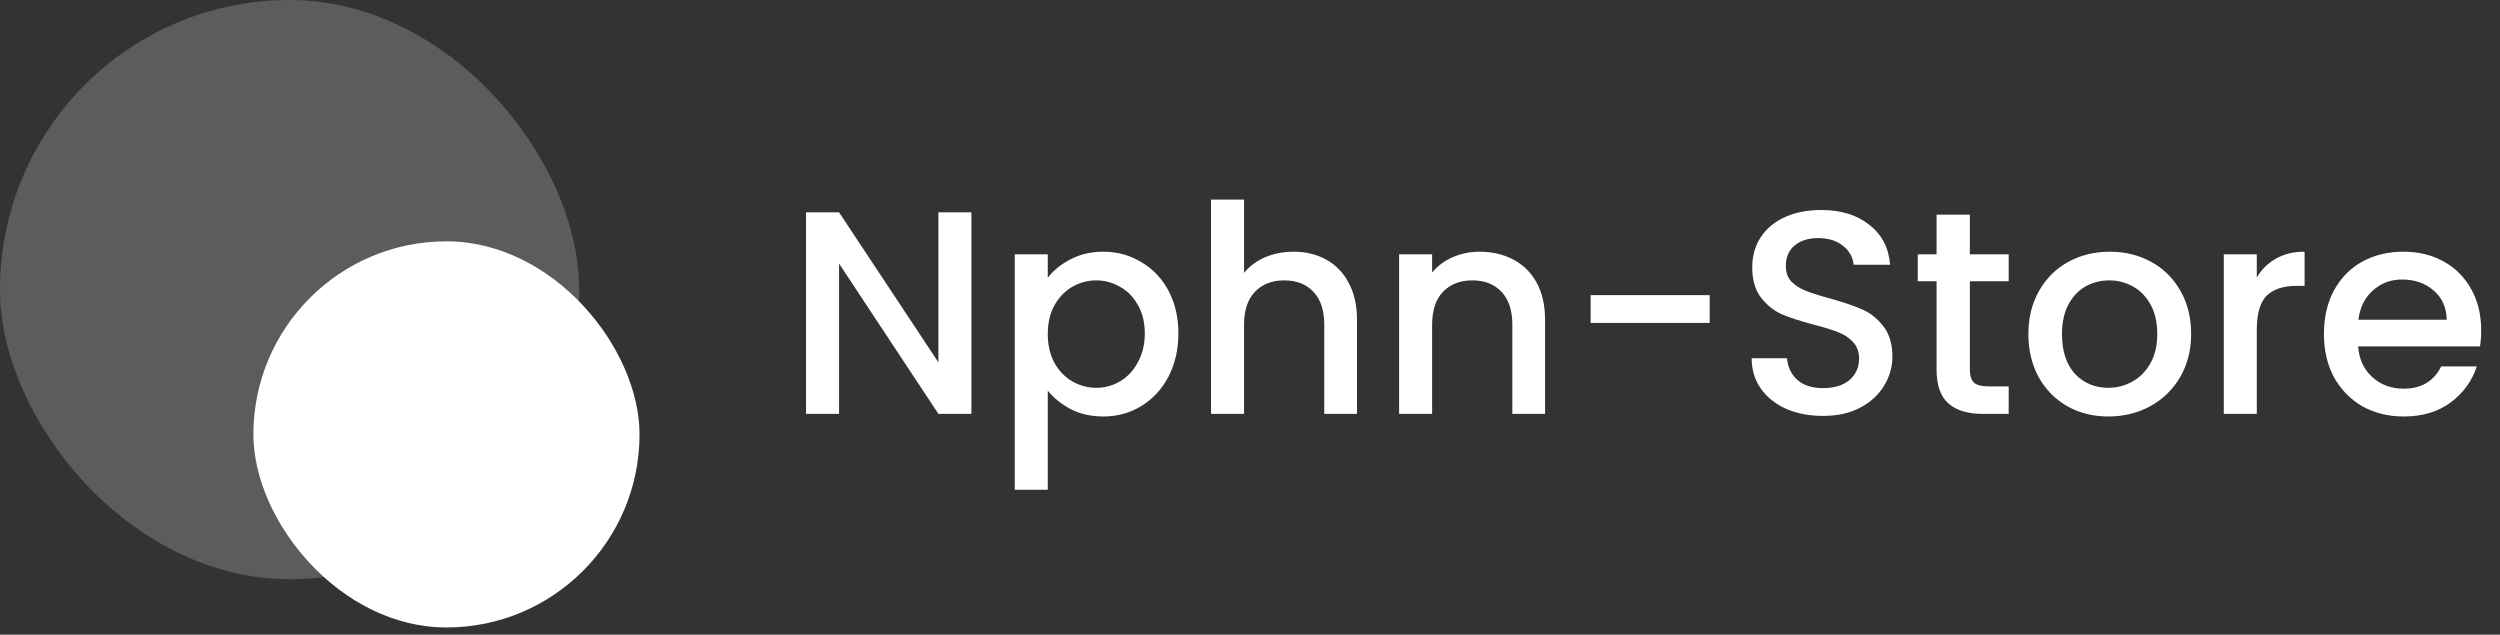 <svg width="323" height="82" viewBox="0 0 323 82" fill="none" xmlns="http://www.w3.org/2000/svg">
<rect x="0" y="0" width="323" height="82" fill="#333333" stroke="none"/>
<path d="M125.506 53.473H121.241L108.407 34.054V53.473H104.142V27.431H108.407L121.241 46.813V27.431H125.506V53.473ZM135.373 35.887C136.096 34.94 137.082 34.141 138.329 33.493C139.576 32.844 140.985 32.52 142.557 32.52C144.353 32.52 145.987 32.969 147.458 33.867C148.955 34.74 150.127 35.975 150.976 37.571C151.824 39.168 152.248 41.001 152.248 43.071C152.248 45.142 151.824 47 150.976 48.646C150.127 50.268 148.955 51.54 147.458 52.463C145.987 53.361 144.353 53.81 142.557 53.81C140.985 53.81 139.589 53.498 138.366 52.874C137.144 52.226 136.146 51.428 135.373 50.48V63.276H131.108V32.857H135.373V35.887ZM147.907 43.071C147.907 41.65 147.608 40.427 147.009 39.404C146.436 38.357 145.662 37.571 144.69 37.047C143.742 36.498 142.719 36.224 141.621 36.224C140.549 36.224 139.526 36.498 138.553 37.047C137.605 37.596 136.832 38.394 136.234 39.442C135.66 40.49 135.373 41.724 135.373 43.146C135.373 44.568 135.66 45.815 136.234 46.888C136.832 47.935 137.605 48.734 138.553 49.282C139.526 49.831 140.549 50.106 141.621 50.106C142.719 50.106 143.742 49.831 144.69 49.282C145.662 48.709 146.436 47.886 147.009 46.813C147.608 45.74 147.907 44.493 147.907 43.071ZM167.129 32.52C168.701 32.52 170.098 32.857 171.32 33.53C172.567 34.204 173.54 35.202 174.238 36.523C174.962 37.846 175.323 39.442 175.323 41.313V53.473H171.095V41.949C171.095 40.103 170.634 38.694 169.711 37.721C168.788 36.723 167.528 36.224 165.932 36.224C164.336 36.224 163.063 36.723 162.116 37.721C161.193 38.694 160.731 40.103 160.731 41.949V53.473H156.466V25.785H160.731V35.251C161.455 34.378 162.365 33.705 163.463 33.231C164.585 32.757 165.807 32.52 167.129 32.52ZM191.166 32.52C192.787 32.52 194.234 32.857 195.506 33.53C196.803 34.204 197.814 35.202 198.537 36.523C199.26 37.846 199.622 39.442 199.622 41.313V53.473H195.394V41.949C195.394 40.103 194.933 38.694 194.01 37.721C193.087 36.723 191.827 36.224 190.231 36.224C188.634 36.224 187.362 36.723 186.414 37.721C185.491 38.694 185.03 40.103 185.03 41.949V53.473H180.764V32.857H185.03V35.214C185.728 34.366 186.614 33.705 187.686 33.231C188.784 32.757 189.944 32.52 191.166 32.52ZM220.89 38.132V41.724H205.512V38.132H220.89ZM235.518 53.735C233.772 53.735 232.201 53.436 230.804 52.837C229.407 52.213 228.309 51.34 227.511 50.218C226.713 49.095 226.314 47.786 226.314 46.289H230.879C230.978 47.412 231.415 48.334 232.188 49.058C232.986 49.781 234.096 50.143 235.518 50.143C236.99 50.143 238.137 49.794 238.96 49.095C239.784 48.372 240.195 47.449 240.195 46.327C240.195 45.453 239.933 44.743 239.409 44.194C238.911 43.645 238.275 43.221 237.501 42.922C236.753 42.622 235.705 42.298 234.358 41.949C232.662 41.5 231.278 41.051 230.205 40.602C229.157 40.128 228.259 39.404 227.511 38.432C226.763 37.459 226.389 36.162 226.389 34.54C226.389 33.044 226.763 31.734 227.511 30.612C228.259 29.489 229.307 28.629 230.654 28.03C232.001 27.431 233.56 27.132 235.331 27.132C237.85 27.132 239.908 27.768 241.505 29.04C243.126 30.288 244.024 32.009 244.199 34.204H239.484C239.409 33.256 238.96 32.445 238.137 31.772C237.314 31.098 236.229 30.761 234.882 30.761C233.66 30.761 232.662 31.073 231.889 31.697C231.116 32.32 230.729 33.218 230.729 34.391C230.729 35.189 230.966 35.85 231.44 36.374C231.939 36.873 232.562 37.272 233.311 37.571C234.059 37.87 235.082 38.195 236.379 38.544C238.1 39.018 239.497 39.492 240.569 39.966C241.667 40.44 242.59 41.176 243.338 42.173C244.111 43.146 244.498 44.456 244.498 46.102C244.498 47.424 244.136 48.671 243.413 49.844C242.715 51.016 241.679 51.964 240.307 52.687C238.96 53.386 237.364 53.735 235.518 53.735ZM254.507 36.336V47.748C254.507 48.522 254.682 49.083 255.031 49.432C255.405 49.756 256.029 49.919 256.902 49.919H259.521V53.473H256.154C254.233 53.473 252.761 53.024 251.739 52.126C250.716 51.228 250.205 49.769 250.205 47.748V36.336H247.773V32.857H250.205V27.731H254.507V32.857H259.521V36.336H254.507ZM272.395 53.81C270.449 53.81 268.691 53.373 267.119 52.5C265.548 51.602 264.313 50.355 263.415 48.759C262.517 47.137 262.068 45.266 262.068 43.146C262.068 41.051 262.53 39.193 263.453 37.571C264.375 35.95 265.635 34.703 267.232 33.83C268.828 32.956 270.612 32.52 272.582 32.52C274.553 32.52 276.336 32.956 277.933 33.83C279.529 34.703 280.789 35.95 281.712 37.571C282.635 39.193 283.096 41.051 283.096 43.146C283.096 45.242 282.622 47.1 281.674 48.721C280.726 50.343 279.429 51.602 277.783 52.5C276.162 53.373 274.366 53.81 272.395 53.81ZM272.395 50.106C273.493 50.106 274.515 49.844 275.463 49.32C276.436 48.796 277.222 48.01 277.82 46.963C278.419 45.915 278.718 44.643 278.718 43.146C278.718 41.65 278.431 40.39 277.858 39.367C277.284 38.319 276.523 37.534 275.575 37.01C274.628 36.486 273.605 36.224 272.507 36.224C271.41 36.224 270.387 36.486 269.439 37.01C268.516 37.534 267.78 38.319 267.232 39.367C266.683 40.39 266.408 41.65 266.408 43.146C266.408 45.366 266.97 47.087 268.092 48.31C269.24 49.507 270.674 50.106 272.395 50.106ZM291.578 35.85C292.202 34.802 293.025 33.992 294.048 33.418C295.095 32.819 296.33 32.52 297.752 32.52V36.935H296.667C294.995 36.935 293.723 37.359 292.85 38.207C292.002 39.055 291.578 40.527 291.578 42.622V53.473H287.313V32.857H291.578V35.85ZM320.568 42.66C320.568 43.433 320.518 44.131 320.418 44.755H304.666C304.791 46.401 305.402 47.723 306.499 48.721C307.597 49.719 308.944 50.218 310.54 50.218C312.835 50.218 314.456 49.258 315.404 47.337H320.006C319.383 49.233 318.248 50.791 316.602 52.014C314.98 53.211 312.96 53.81 310.54 53.81C308.57 53.81 306.799 53.373 305.227 52.5C303.681 51.602 302.458 50.355 301.56 48.759C300.687 47.137 300.251 45.266 300.251 43.146C300.251 41.026 300.675 39.168 301.523 37.571C302.396 35.95 303.606 34.703 305.152 33.83C306.724 32.956 308.52 32.52 310.54 32.52C312.486 32.52 314.219 32.944 315.741 33.792C317.263 34.64 318.447 35.837 319.296 37.384C320.144 38.906 320.568 40.664 320.568 42.66ZM316.115 41.313C316.09 39.741 315.529 38.482 314.431 37.534C313.334 36.586 311.974 36.112 310.353 36.112C308.881 36.112 307.622 36.586 306.574 37.534C305.526 38.457 304.903 39.716 304.703 41.313H316.115Z" fill="white"/>
<rect opacity="0.2" width="74.832" height="74.832" rx="37.416" fill="white"/>
<rect x="32.739" y="31.18" width="49.888" height="49.888" rx="24.944" fill="white"/>
</svg>
